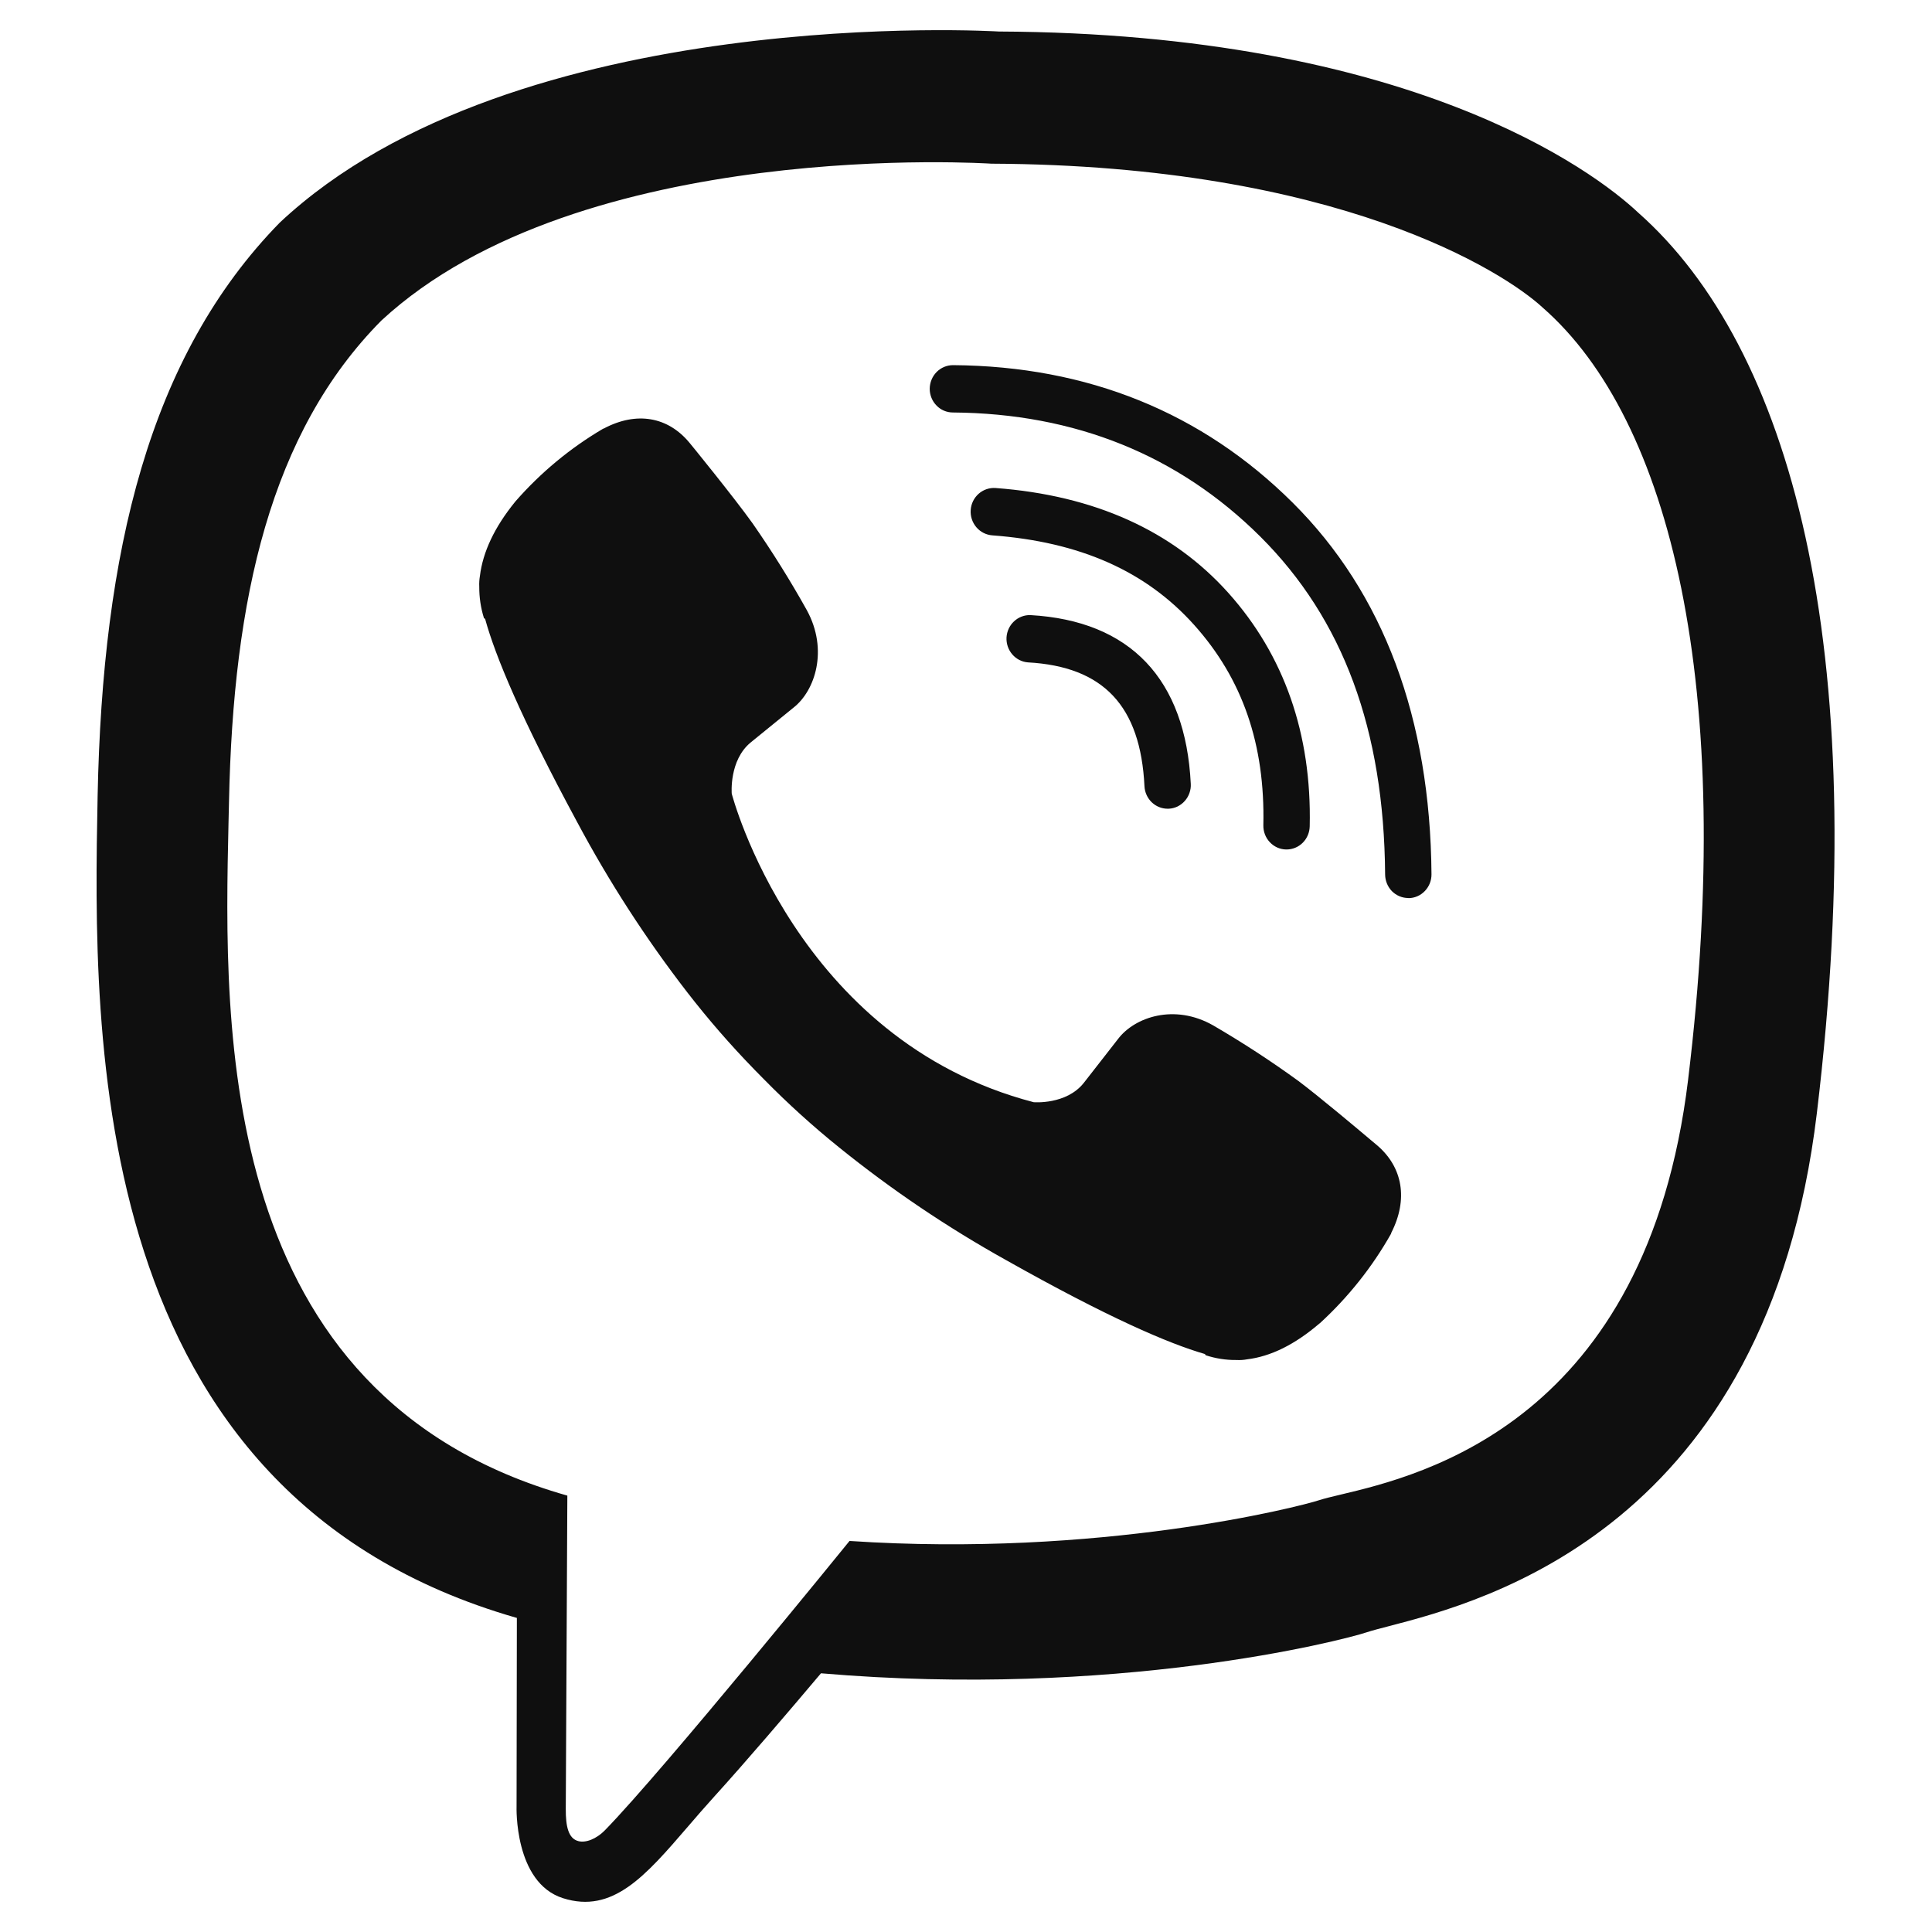 <svg width="32" height="32" viewBox="0 0 32 32" fill="none" xmlns="http://www.w3.org/2000/svg">
<path d="M27.136 3.524C26.382 2.813 23.334 0.553 16.544 0.522C16.544 0.522 8.538 0.029 4.635 3.686C2.462 5.905 1.698 9.153 1.617 13.179C1.537 17.205 1.433 24.751 8.554 26.796H8.561L8.556 29.918C8.556 29.918 8.511 31.182 9.325 31.44C10.148 31.701 10.687 31.075 11.39 30.259C11.529 30.097 11.675 29.928 11.831 29.756C12.347 29.188 13.06 28.353 13.598 27.715C18.468 28.133 22.214 27.177 22.64 27.035C22.727 27.006 22.852 26.974 23.006 26.934C24.579 26.525 29.268 25.307 30.093 18.436C31.027 10.66 29.641 5.741 27.136 3.524ZM27.961 17.879C27.274 23.551 23.546 24.437 22.203 24.756C22.055 24.791 21.935 24.82 21.852 24.847C21.498 24.963 18.208 25.799 14.071 25.523C14.071 25.523 10.988 29.322 10.025 30.309C9.875 30.464 9.699 30.526 9.581 30.495C9.415 30.454 9.369 30.253 9.371 29.96C9.374 29.542 9.397 24.772 9.397 24.772C3.572 23.121 3.708 17.061 3.785 13.622C3.788 13.505 3.791 13.39 3.793 13.279C3.861 9.916 4.48 7.162 6.317 5.309C9.618 2.255 16.419 2.711 16.419 2.711C22.162 2.737 24.914 4.503 25.552 5.095C27.671 6.948 28.751 11.381 27.961 17.877V17.879ZM19.34 13.395C19.241 13.395 19.146 13.356 19.075 13.287C19.004 13.218 18.961 13.123 18.956 13.023C18.891 11.692 18.277 11.04 17.024 10.971C16.924 10.963 16.832 10.915 16.766 10.838C16.7 10.761 16.666 10.661 16.671 10.559C16.677 10.457 16.721 10.361 16.795 10.292C16.868 10.223 16.966 10.185 17.066 10.188C18.719 10.281 19.638 11.246 19.723 12.984C19.726 13.035 19.718 13.087 19.701 13.135C19.684 13.184 19.658 13.228 19.624 13.266C19.59 13.305 19.549 13.335 19.504 13.358C19.458 13.38 19.409 13.392 19.359 13.395H19.34ZM21.3 14.07H21.309C21.41 14.07 21.506 14.03 21.578 13.958C21.65 13.886 21.691 13.788 21.693 13.685C21.727 12.155 21.268 10.851 20.346 9.821C19.423 8.79 18.126 8.205 16.489 8.083C16.388 8.076 16.287 8.11 16.21 8.178C16.133 8.246 16.085 8.342 16.078 8.446C16.07 8.55 16.104 8.653 16.171 8.732C16.237 8.81 16.332 8.859 16.433 8.867C17.888 8.975 18.979 9.459 19.779 10.351C20.58 11.244 20.955 12.329 20.925 13.669C20.923 13.773 20.961 13.874 21.032 13.949C21.102 14.024 21.198 14.068 21.3 14.07ZM23.326 14.874C23.225 14.874 23.128 14.834 23.055 14.761C22.984 14.688 22.943 14.589 22.942 14.485C22.924 12.088 22.248 10.257 20.875 8.888C19.519 7.539 17.806 6.847 15.782 6.832C15.732 6.832 15.682 6.822 15.635 6.802C15.588 6.782 15.546 6.753 15.511 6.716C15.439 6.643 15.399 6.543 15.399 6.439C15.4 6.335 15.441 6.235 15.513 6.162C15.585 6.089 15.683 6.048 15.785 6.048H15.788C18.016 6.065 19.908 6.831 21.412 8.327C22.915 9.823 23.69 11.897 23.71 14.481C23.711 14.585 23.671 14.684 23.6 14.758C23.529 14.833 23.431 14.875 23.33 14.876L23.326 14.874ZM17.951 17.936C17.661 18.302 17.121 18.256 17.121 18.256C13.176 17.227 12.12 13.146 12.12 13.146C12.12 13.146 12.073 12.595 12.433 12.298L13.145 11.719C13.499 11.441 13.724 10.766 13.364 10.107C13.088 9.612 12.788 9.132 12.465 8.668C12.152 8.23 11.421 7.333 11.418 7.331C11.065 6.906 10.547 6.807 10 7.098L9.994 7.099L9.989 7.101C9.445 7.421 8.955 7.827 8.537 8.305C8.535 8.308 8.533 8.31 8.533 8.31C8.533 8.31 8.53 8.313 8.529 8.315C8.191 8.732 7.998 9.14 7.949 9.539C7.939 9.598 7.935 9.658 7.938 9.718C7.937 9.894 7.963 10.07 8.016 10.238L8.035 10.251C8.205 10.869 8.632 11.898 9.558 13.613C10.088 14.606 10.699 15.551 11.385 16.438C11.729 16.882 12.097 17.306 12.488 17.708C12.493 17.713 12.498 17.718 12.502 17.723C12.511 17.732 12.521 17.742 12.53 17.751L12.656 17.879C13.049 18.279 13.464 18.655 13.9 19.006C14.768 19.707 15.694 20.331 16.665 20.872C18.345 21.818 19.353 22.253 19.957 22.427L19.97 22.447C20.134 22.501 20.306 22.528 20.479 22.526C20.538 22.529 20.596 22.526 20.654 22.515C21.046 22.468 21.445 22.271 21.851 21.924C21.854 21.923 21.856 21.92 21.856 21.92C21.856 21.92 21.859 21.917 21.862 21.916C22.329 21.488 22.728 20.988 23.041 20.433L23.042 20.427L23.043 20.421C23.328 19.863 23.232 19.333 22.813 18.973C22.813 18.973 22.779 18.944 22.721 18.896C22.484 18.696 21.849 18.162 21.504 17.903C21.05 17.573 20.58 17.267 20.096 16.985C19.451 16.617 18.791 16.848 18.518 17.209L17.951 17.936Z" fill="#0F0F0F"/>
</svg>
